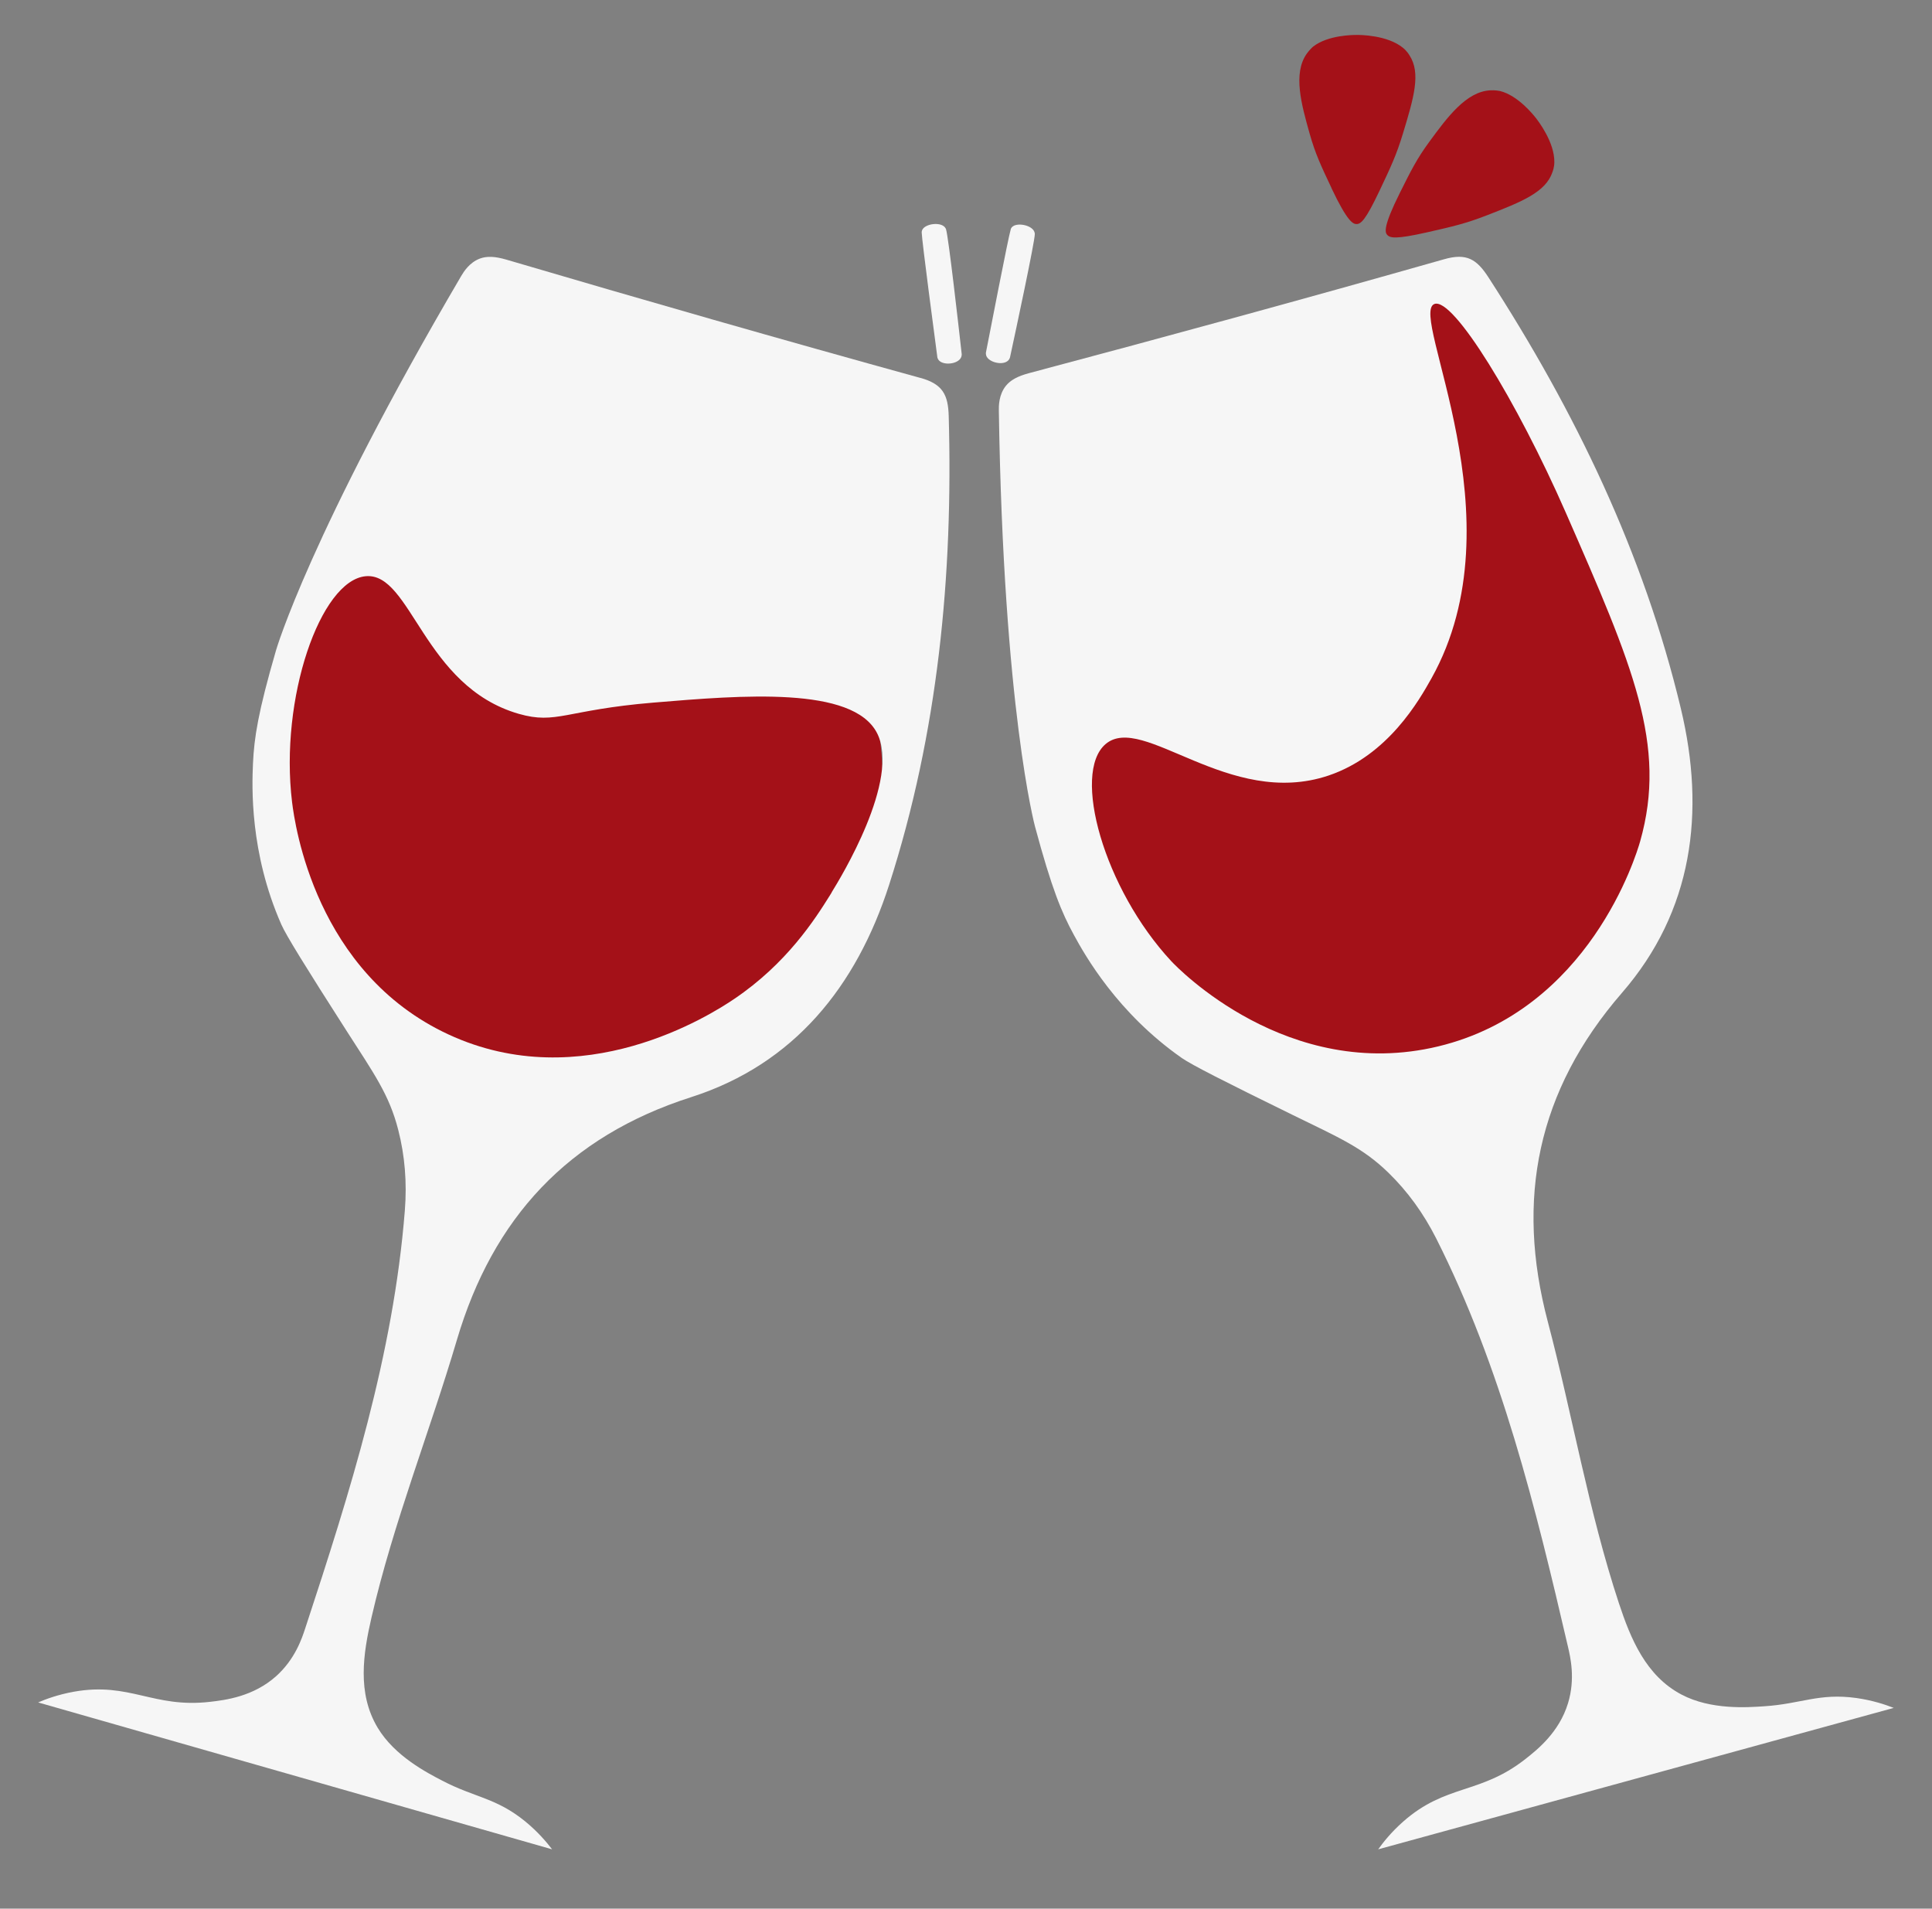 <?xml version="1.0" encoding="UTF-8"?>
<svg id="Layer_1" xmlns="http://www.w3.org/2000/svg" viewBox="0 0 260.95 257.77">
  <rect x="0" y="0" width="260.95" height="257.77" fill="#808080" stroke="none"/>
  <defs>
    <style>
      .cls-1 {
        fill: #f6f6f6;
      }

      .cls-2 {
        fill: #a41118;
      }
    </style>
  </defs>
  <ellipse class="cls-2" cx="78.41" cy="104.08" rx="39.98" ry="41.05" transform="translate(-50.93 119.95) rotate(-60)"/>
  <path class="cls-2" d="M223.81,90.98c3.24,21.42-9.97,53.75-34.01,56.87-22.48,2.92-43.71-17.8-47.42-46.29-4.33-33.31,29.41-54.03,34.01-56.87,5.04-3.12,11.29-5.15,14.48-5.21,1.96-.04,8.03.59,20.7,24.15,7.51,13.98,11.27,20.96,12.23,27.35Z"/>
  <path class="cls-1" d="M124.31,51.04c-18.69-5.16-37.33-10.5-55.93-15.98-1.48-.43-2.6-.5-3.56-.14-1.44.54-2.2,1.81-2.53,2.36-20.43,34.81-25,50.52-25,50.52-2.44,8.39-2.96,11.83-3.12,15.29-.14,3.09-.46,12.04,3.83,21.77.63,1.44,3.29,5.74,8.74,14.25,3.75,5.85,5.83,8.71,7.05,13.49.89,3.46,1.19,7.09.89,10.89-1.54,19.47-7.4,38.02-13.45,56.41-.43,1.31-1.35,4.16-3.94,6.48-3.07,2.74-6.8,3.22-8.93,3.46-7.68.88-10.81-2.71-18.37-1.37-2.17.39-3.87,1.03-4.84,1.45,23.14,6.61,46.28,13.23,69.42,19.84-.74-.97-1.93-2.38-3.64-3.78-3.94-3.2-6.78-3.19-11.19-5.49-2.01-1.05-6.43-3.3-8.74-7.17-2.79-4.67-1.94-10.02-.82-14.89,2.95-12.77,7.83-24.95,11.54-37.5,4.85-16.38,14.96-27.42,31.64-32.76,13.9-4.45,22.32-14.97,26.73-28.67,6.62-20.58,8.65-41.77,8.05-63.29-.08-2.88-.79-4.34-3.84-5.18ZM112.34,120.52c-.11.17-.19.3-.24.39-2.05,3.28-5.84,9.22-12.96,14.02-3.12,2.11-20.47,13.18-38.58,4.77-17.93-8.32-20.73-28.27-21.11-31.36-1.71-14.02,3.82-29.97,9.95-30.52,6.16-.55,7.77,14.88,20.68,18.59,5.1,1.46,6.3-.53,18.18-1.52,11.99-1,26.91-2.24,30.19,4.1,3.25,6.27-5.01,19.73-6.12,21.52Z"/>
  <path class="cls-1" d="M205.95,237.63c-6.1,4.74-10.65,3.3-16.41,8.37-1.66,1.46-2.77,2.89-3.39,3.76,23.21-6.37,46.42-12.73,69.63-19.1-1.13-.45-2.88-1.03-5.07-1.34-5.03-.69-7.45.8-12.42,1.12-2.26.15-7.21.52-11.19-1.59-4.81-2.54-6.86-7.56-8.43-12.3-4.11-12.44-6.27-25.39-9.61-38.04-4.37-16.52-1.46-31.2,10.02-44.43,9.57-11.03,11.3-24.39,7.95-38.38-5.03-21.03-14.3-40.18-26-58.26-1.57-2.42-2.93-3.3-5.97-2.43-18.65,5.3-37.35,10.41-56.09,15.39-1.49.4-2.48.92-3.12,1.72-.95,1.21-.95,2.69-.94,3.33.62,40.35,4.88,56.16,4.88,56.16,2.27,8.44,3.61,11.65,5.27,14.68,1.48,2.72,5.86,10.52,14.58,16.61,1.29.9,5.79,3.19,14.88,7.64,6.24,3.06,9.51,4.42,13.04,7.87,2.56,2.5,4.7,5.44,6.42,8.84,8.8,17.44,13.43,36.33,17.81,55.19.31,1.34,1.01,4.26,0,7.58-1.2,3.94-4.14,6.28-5.83,7.6ZM158.21,129.82c-9.11-9.79-13.48-25.41-8.88-29.33,5.02-4.27,16.64,8.78,30.11,4.25,8.07-2.72,12.27-10.22,13.9-13.12,12.08-21.59-3.1-49.16.39-50.56,2.52-1.01,11.16,13.12,17.76,28.18,9.04,20.65,13.73,31.37,10.04,44.39-.53,1.87-6.86,22.78-27.28,27.69-20.29,4.88-35.25-10.65-36.02-11.48Z"/>
  <path class="cls-2" d="M179.84,25.41c2.16,4.56,2.92,4.85,3.38,4.85.6,0,1.23-.54,3.08-4.44,1.53-3.23,2.3-4.85,3.18-7.75,1.5-4.92,2.45-8.2.9-10.59-.07-.11-.35-.59-.88-1.02-2.11-1.73-5.81-1.75-6.27-1.74-.53,0-3.86.02-5.85,1.56-.08.06-.5.44-.88.97-1.89,2.67-.72,6.86.38,10.76.77,2.75,1.55,4.39,2.98,7.42Z"/>
  <path class="cls-2" d="M187.35,31.7c.38.46,1.18.63,5.39-.32,3.49-.79,5.23-1.19,8.06-2.29,4.8-1.86,7.96-3.14,8.88-5.83.04-.12.25-.63.26-1.32.06-2.73-2.22-5.65-2.5-6.01-.33-.42-2.4-3.03-4.84-3.64-.1-.02-.66-.13-1.31-.09-3.26.16-5.83,3.67-8.23,6.94-1.69,2.3-2.5,3.93-3.99,6.92-2.25,4.51-2.01,5.3-1.72,5.65Z"/>
  <path class="cls-1" d="M127.63,30.7c-.63-.77-2.71-.49-3.08.38-.06.15-.06.28-.06.31.04,1.21,1.75,14.11,2.12,16.89.02.09.07.22.17.35.61.76,2.56.57,3.01-.32.09-.17.1-.33.11-.45-.44-3.95-1.78-15.77-2.12-16.89,0-.02-.05-.14-.15-.27Z"/>
  <path class="cls-1" d="M136.17,48.69c.13-.13.2-.28.24-.39.84-3.88,3.33-15.52,3.36-16.69,0-.02,0-.15-.06-.3-.35-.93-2.42-1.32-3.04-.62-.11.12-.15.25-.15.27-.35,1.16-2.82,13.94-3.36,16.69,0,.09,0,.23.05.39.34.92,2.24,1.35,2.95.66Z"/>
</svg>